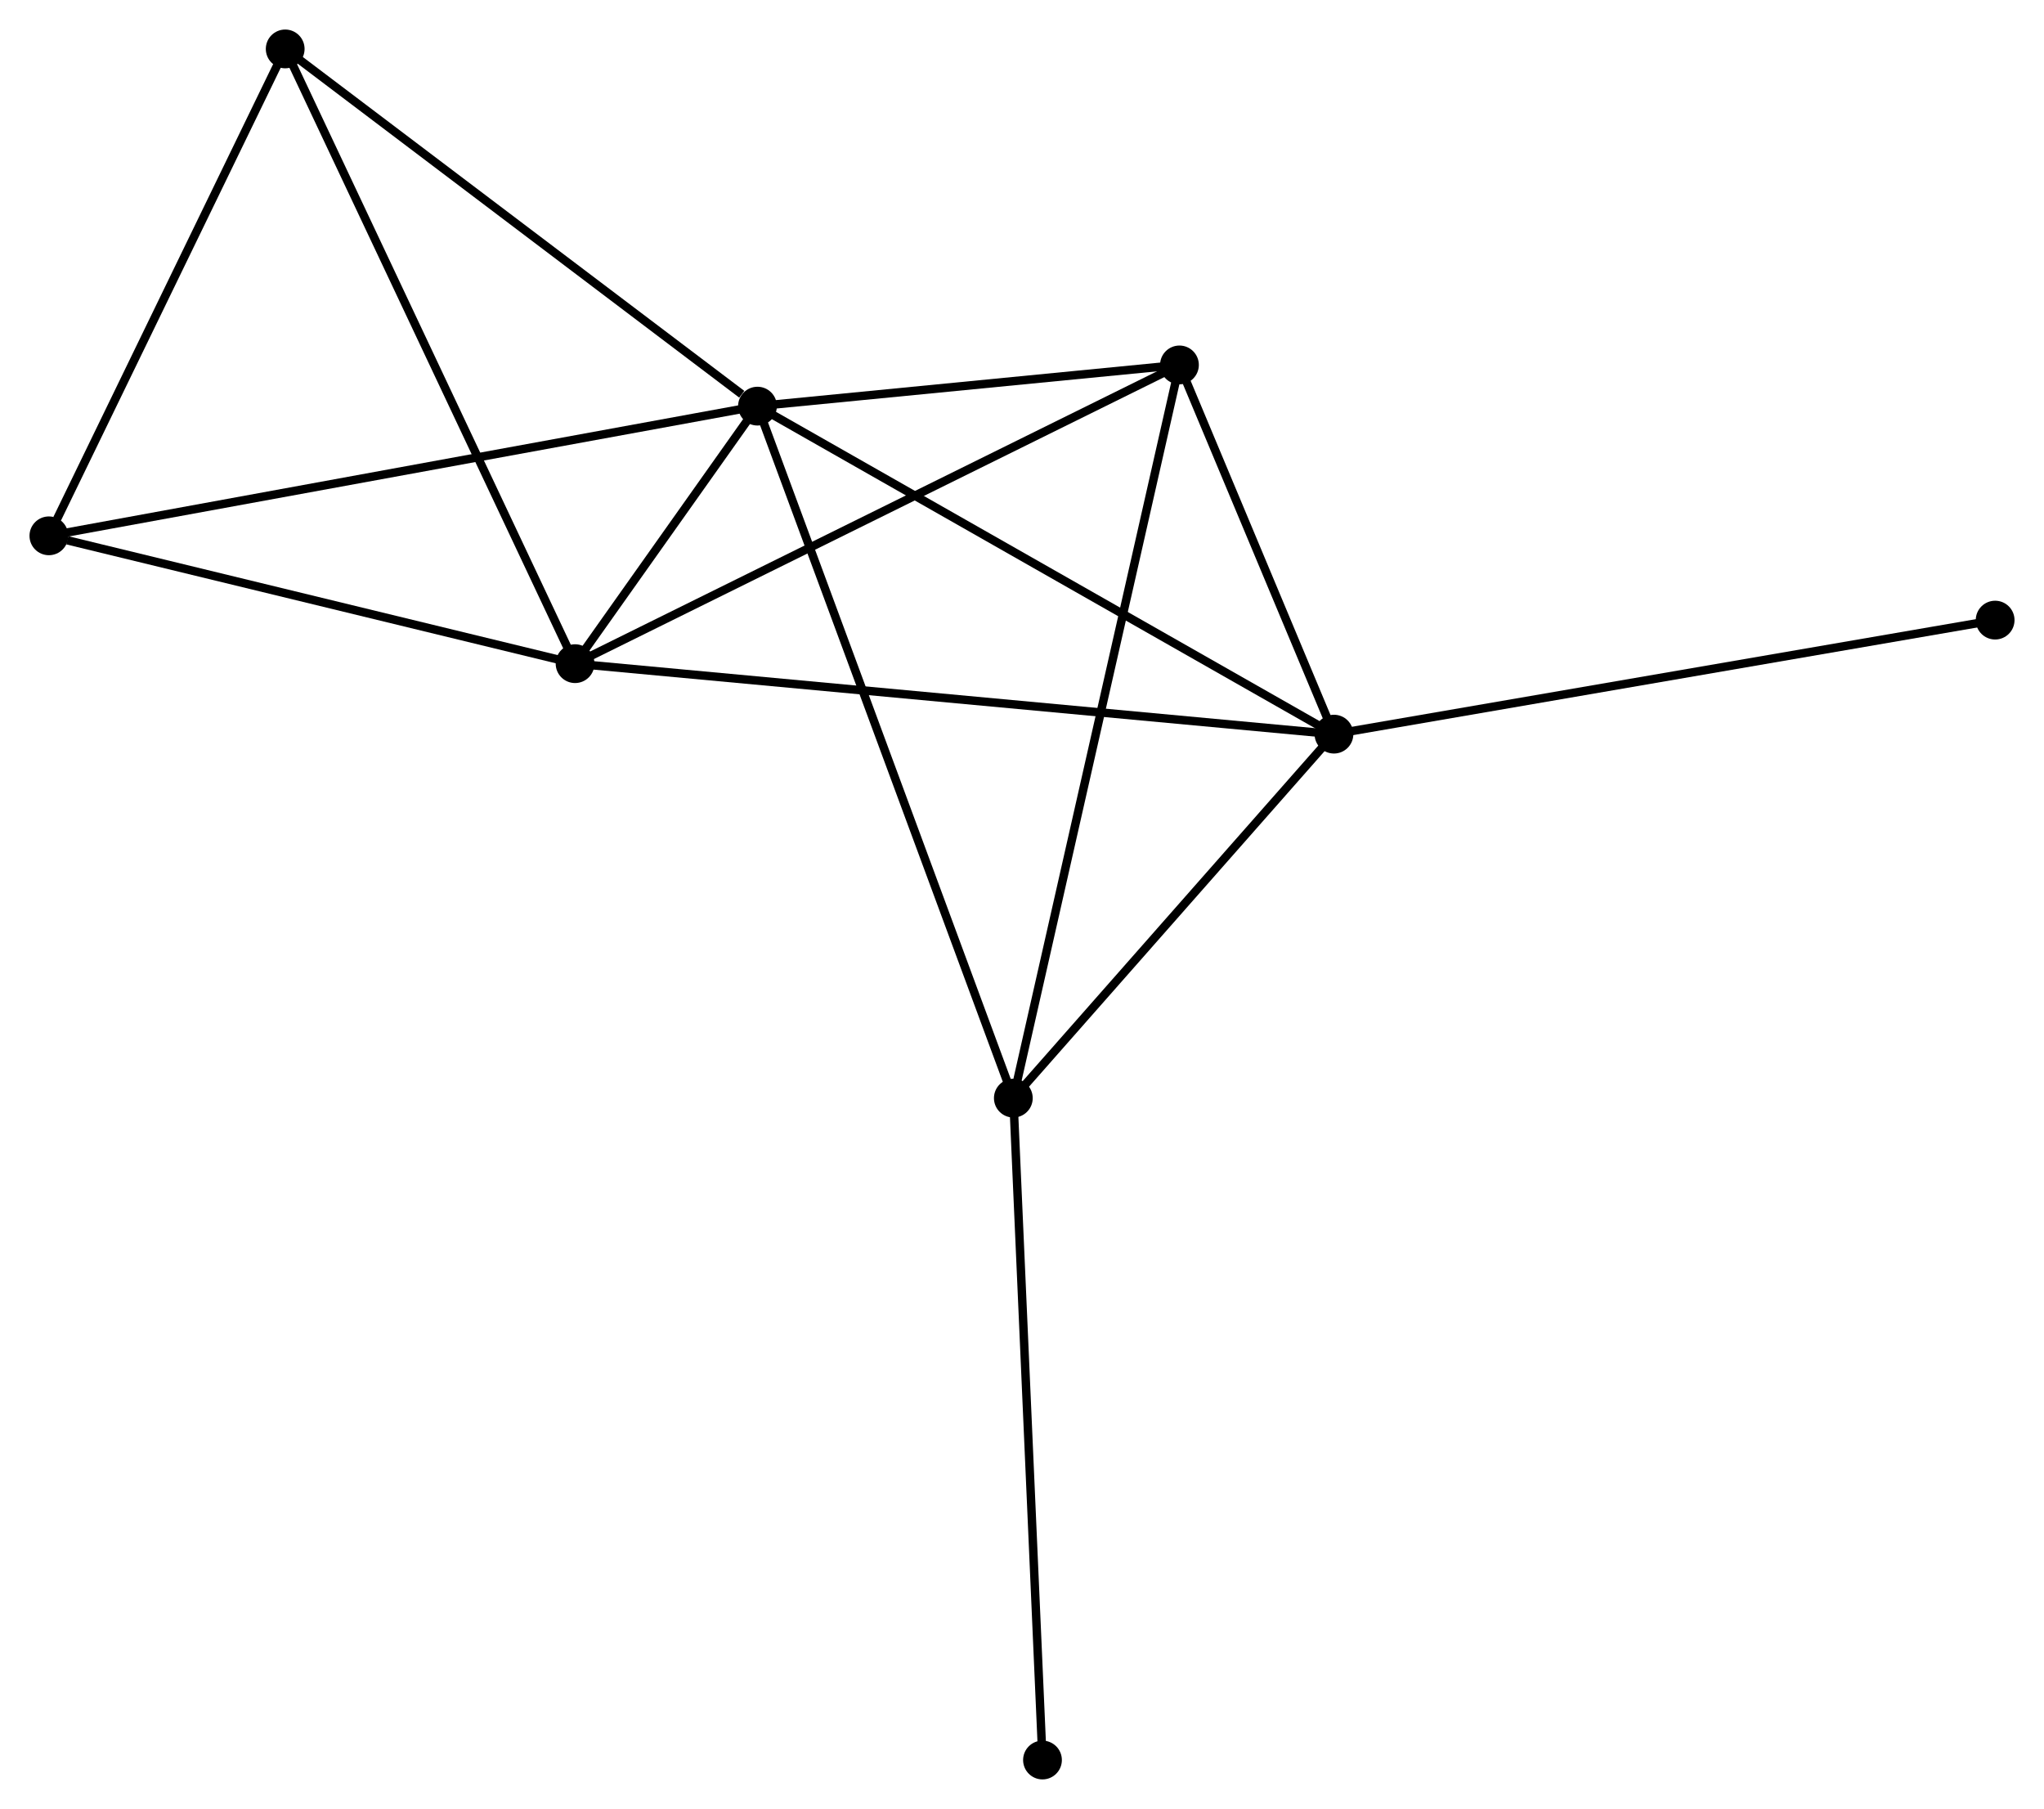 <?xml version="1.0" encoding="UTF-8" standalone="no"?>
<!DOCTYPE svg PUBLIC "-//W3C//DTD SVG 1.1//EN"
 "http://www.w3.org/Graphics/SVG/1.1/DTD/svg11.dtd">
<!-- Generated by graphviz version 2.36.0 (20140111.2315)
 -->
<!-- Title: %3 Pages: 1 -->
<svg width="243pt" height="215pt"
 viewBox="0.00 0.00 242.51 214.56" xmlns="http://www.w3.org/2000/svg" xmlns:xlink="http://www.w3.org/1999/xlink">
<g id="graph0" class="graph" transform="scale(1 1) rotate(0) translate(4 210.561)">
<title>%3</title>
<!-- 0 -->
<g id="node1" class="node"><title>0</title>
<ellipse fill="black" stroke="black" cx="85.871" cy="-162.391" rx="1.8" ry="1.8"/>
</g>
<!-- 1 -->
<g id="node2" class="node"><title>1</title>
<ellipse fill="black" stroke="black" cx="64.229" cy="-131.845" rx="1.8" ry="1.8"/>
</g>
<!-- 0&#45;&#45;1 -->
<g id="edge1" class="edge"><title>0&#45;&#45;1</title>
<path fill="none" stroke="black" d="M84.707,-160.749C80.915,-155.395 68.943,-138.499 65.295,-133.349"/>
</g>
<!-- 2 -->
<g id="node3" class="node"><title>2</title>
<ellipse fill="black" stroke="black" cx="154.267" cy="-123.485" rx="1.8" ry="1.8"/>
</g>
<!-- 0&#45;&#45;2 -->
<g id="edge2" class="edge"><title>0&#45;&#45;2</title>
<path fill="none" stroke="black" d="M87.562,-161.429C96.942,-156.093 142.525,-130.164 152.384,-124.556"/>
</g>
<!-- 3 -->
<g id="node4" class="node"><title>3</title>
<ellipse fill="black" stroke="black" cx="116.227" cy="-80.311" rx="1.8" ry="1.8"/>
</g>
<!-- 0&#45;&#45;3 -->
<g id="edge3" class="edge"><title>0&#45;&#45;3</title>
<path fill="none" stroke="black" d="M86.505,-160.677C90.456,-149.995 111.656,-92.671 115.596,-82.016"/>
</g>
<!-- 4 -->
<g id="node5" class="node"><title>4</title>
<ellipse fill="black" stroke="black" cx="135.936" cy="-167.279" rx="1.8" ry="1.8"/>
</g>
<!-- 0&#45;&#45;4 -->
<g id="edge4" class="edge"><title>0&#45;&#45;4</title>
<path fill="none" stroke="black" d="M88.022,-162.601C96.257,-163.405 125.724,-166.282 133.848,-167.075"/>
</g>
<!-- 5 -->
<g id="node6" class="node"><title>5</title>
<ellipse fill="black" stroke="black" cx="29.837" cy="-204.761" rx="1.8" ry="1.8"/>
</g>
<!-- 0&#45;&#45;5 -->
<g id="edge5" class="edge"><title>0&#45;&#45;5</title>
<path fill="none" stroke="black" d="M84.007,-163.801C75.347,-170.349 39.144,-197.723 31.328,-203.633"/>
</g>
<!-- 6 -->
<g id="node7" class="node"><title>6</title>
<ellipse fill="black" stroke="black" cx="1.8" cy="-147.008" rx="1.8" ry="1.8"/>
</g>
<!-- 0&#45;&#45;6 -->
<g id="edge6" class="edge"><title>0&#45;&#45;6</title>
<path fill="none" stroke="black" d="M83.793,-162.011C72.161,-159.882 15.246,-149.468 3.806,-147.375"/>
</g>
<!-- 1&#45;&#45;2 -->
<g id="edge7" class="edge"><title>1&#45;&#45;2</title>
<path fill="none" stroke="black" d="M66.109,-131.67C77.827,-130.582 140.709,-124.743 152.396,-123.658"/>
</g>
<!-- 1&#45;&#45;4 -->
<g id="edge8" class="edge"><title>1&#45;&#45;4</title>
<path fill="none" stroke="black" d="M66.001,-132.721C75.922,-137.623 124.467,-161.612 134.225,-166.434"/>
</g>
<!-- 1&#45;&#45;5 -->
<g id="edge9" class="edge"><title>1&#45;&#45;5</title>
<path fill="none" stroke="black" d="M63.379,-133.648C58.62,-143.736 35.337,-193.099 30.657,-203.022"/>
</g>
<!-- 1&#45;&#45;6 -->
<g id="edge10" class="edge"><title>1&#45;&#45;6</title>
<path fill="none" stroke="black" d="M62.428,-132.283C53.471,-134.458 13.771,-144.1 3.985,-146.477"/>
</g>
<!-- 2&#45;&#45;3 -->
<g id="edge11" class="edge"><title>2&#45;&#45;3</title>
<path fill="none" stroke="black" d="M153.001,-122.048C147.226,-115.493 123.402,-88.454 117.536,-81.797"/>
</g>
<!-- 2&#45;&#45;4 -->
<g id="edge12" class="edge"><title>2&#45;&#45;4</title>
<path fill="none" stroke="black" d="M153.479,-125.366C150.464,-132.57 139.675,-158.346 136.7,-165.453"/>
</g>
<!-- 8 -->
<g id="node8" class="node"><title>8</title>
<ellipse fill="black" stroke="black" cx="232.713" cy="-137.01" rx="1.8" ry="1.8"/>
</g>
<!-- 2&#45;&#45;8 -->
<g id="edge13" class="edge"><title>2&#45;&#45;8</title>
<path fill="none" stroke="black" d="M156.206,-123.819C167.059,-125.69 220.166,-134.846 230.842,-136.687"/>
</g>
<!-- 3&#45;&#45;4 -->
<g id="edge14" class="edge"><title>3&#45;&#45;4</title>
<path fill="none" stroke="black" d="M116.639,-82.128C119.204,-93.446 132.968,-154.184 135.526,-165.473"/>
</g>
<!-- 7 -->
<g id="node9" class="node"><title>7</title>
<ellipse fill="black" stroke="black" cx="119.686" cy="-1.8" rx="1.8" ry="1.8"/>
</g>
<!-- 3&#45;&#45;7 -->
<g id="edge15" class="edge"><title>3&#45;&#45;7</title>
<path fill="none" stroke="black" d="M116.313,-78.37C116.791,-67.508 119.132,-14.357 119.603,-3.673"/>
</g>
<!-- 5&#45;&#45;6 -->
<g id="edge16" class="edge"><title>5&#45;&#45;6</title>
<path fill="none" stroke="black" d="M28.904,-202.84C24.647,-194.071 7.088,-157.901 2.765,-148.996"/>
</g>
</g>
</svg>
